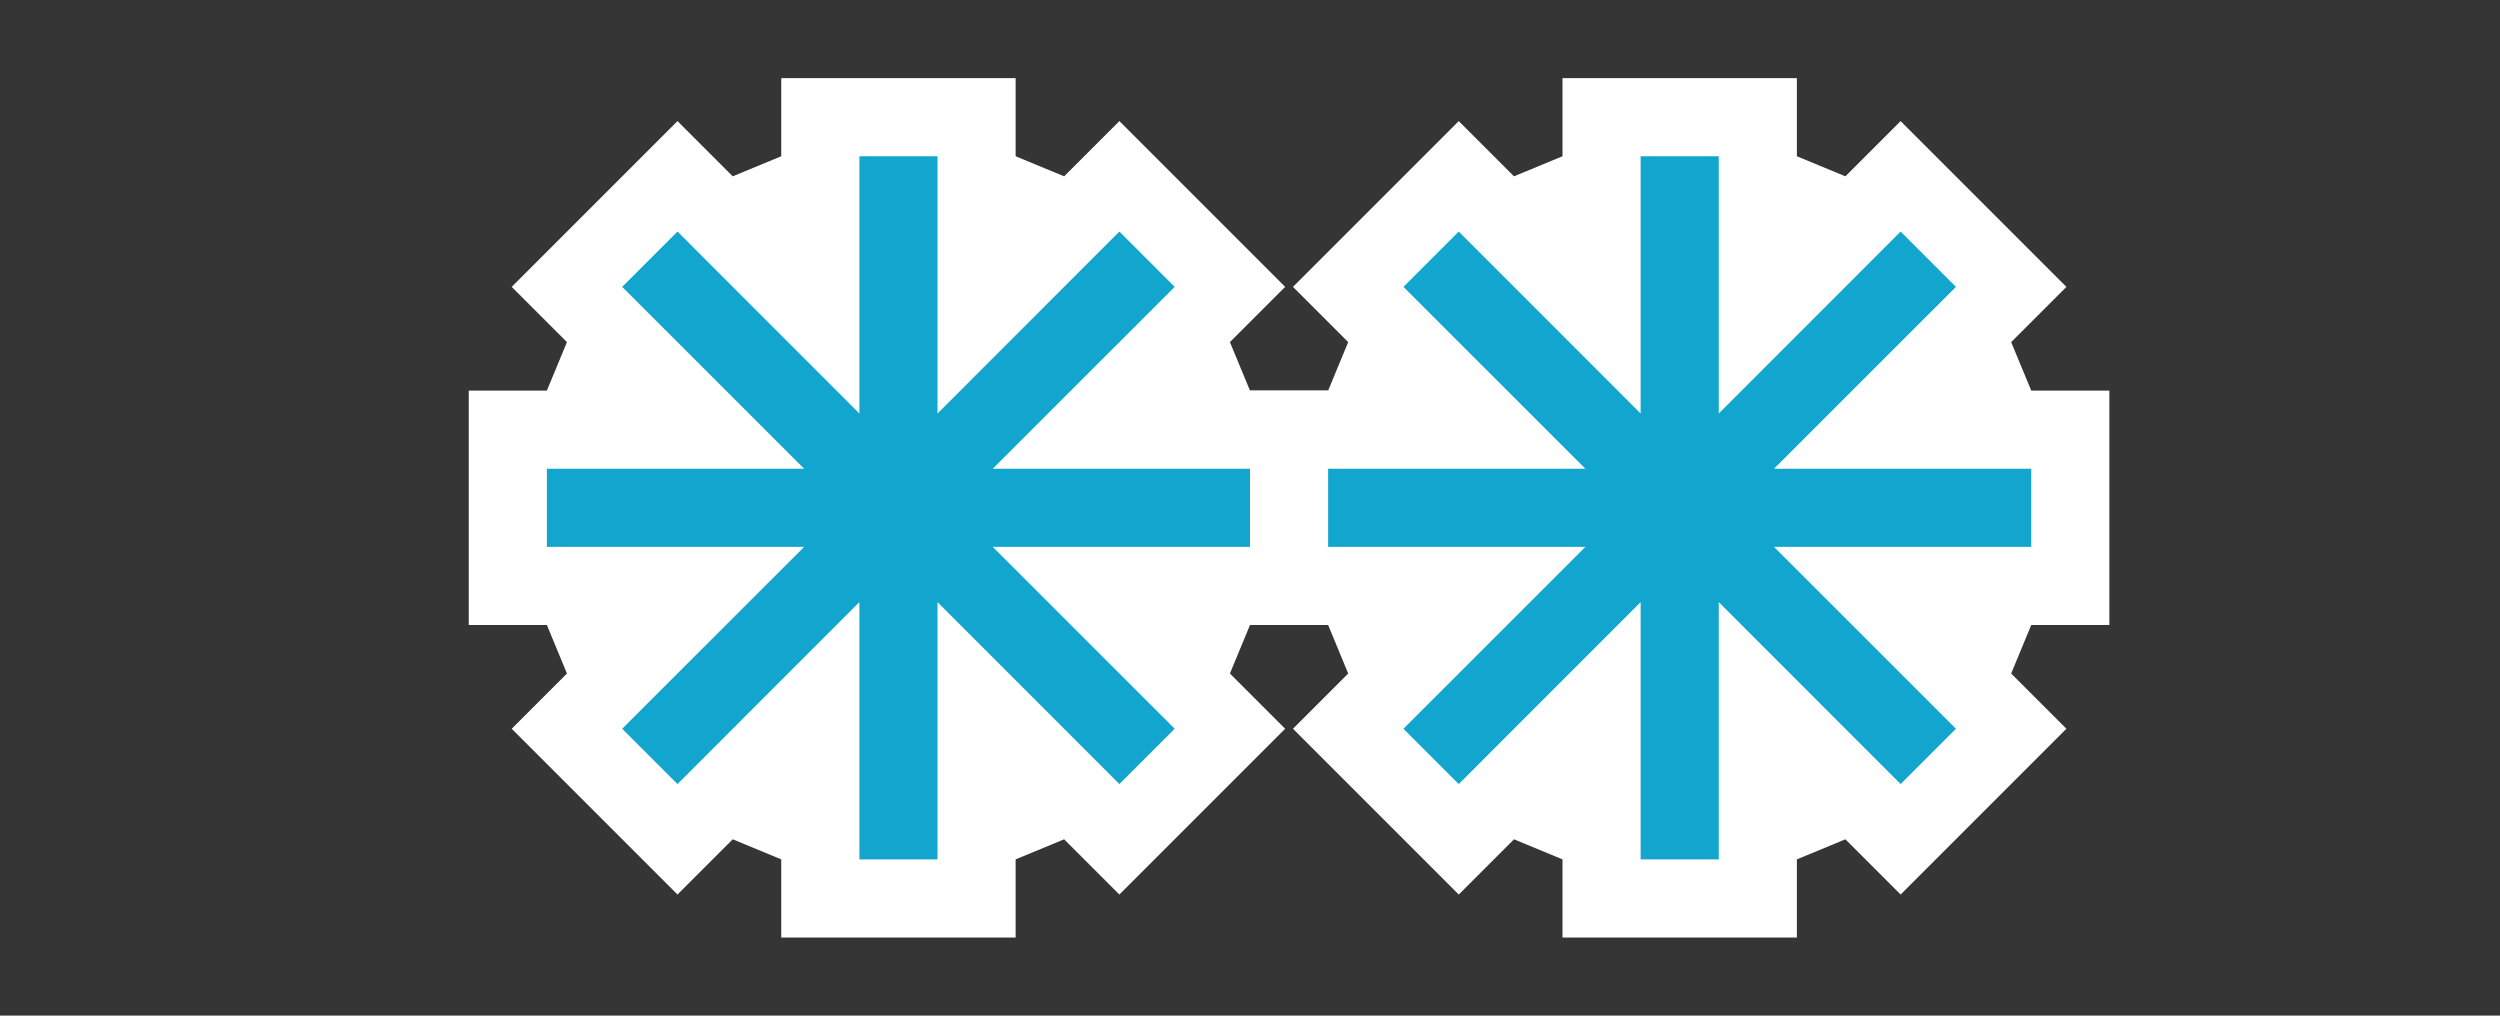 <svg height='13' width='32' xmlns='http://www.w3.org/2000/svg'><rect width="100%" height="100%" fill="#333333" stroke="none"/><g fill='none' fill-rule='evenodd'><path d='M0 0h32v13H0z' fill='#fff' opacity='.01'/><path d='M13.621 2.257l.707-.707 2.122 2.122-.707.707L16 5h1v3h-1l-.257.621.707.707-2.122 2.122-.707-.707L13 11v1h-3v-1l-.621-.257-.707.707L6.55 9.328l.707-.707L7 8H6V5h1l.257-.621-.707-.707L8.672 1.55l.707.707L10 2V1h3v1z' fill='#fff'/><path d='M12 2h-1v3.293L8.672 2.964l-.708.708L10.293 6H7v1h3.293L7.964 9.328l.708.708L11 7.707V11h1V7.707l2.328 2.329.708-.708L12.707 7H16V6h-3.293l2.329-2.328-.708-.708L12 5.293z' fill='#12a6cf'/><g><path d='M23.621 2.257l.707-.707 2.122 2.122-.707.707L26 5h1v3h-1l-.257.621.707.707-2.122 2.122-.707-.707L23 11v1h-3v-1l-.621-.257-.707.707-2.122-2.122.707-.707L17 8h-1V5h1l.257-.621-.707-.707 2.122-2.122.707.707L20 2V1h3v1z' fill='#fff'/><path d='M22 2h-1v3.293l-2.328-2.329-.708.708L20.293 6H17v1h3.293l-2.329 2.328.708.708L21 7.707V11h1V7.707l2.328 2.329.708-.708L22.707 7H26V6h-3.293l2.329-2.328-.708-.708L22 5.293z' fill='#12a6cf'/></g></g></svg>